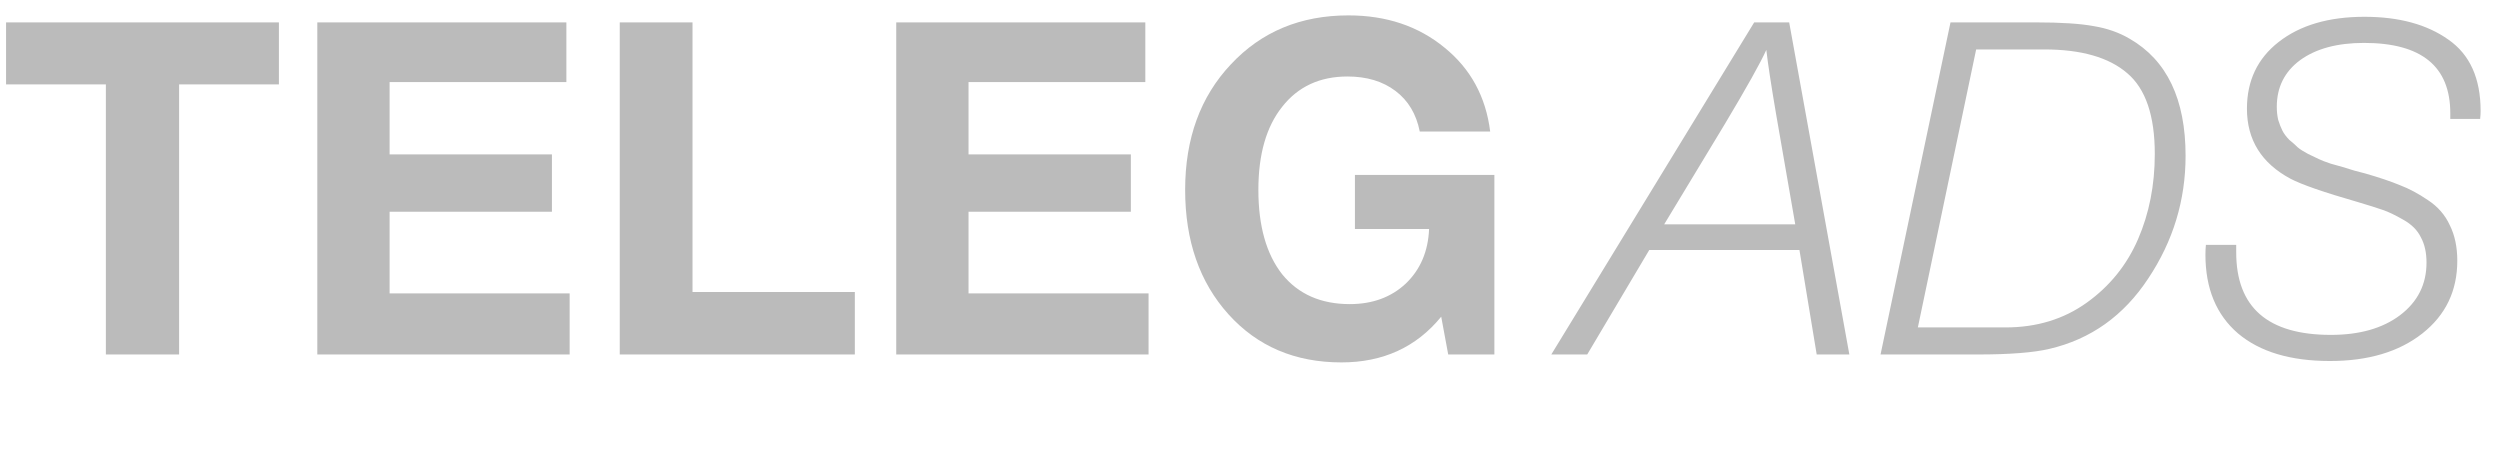 <svg width="134" height="25" viewBox="0 0 134 25" fill="none" xmlns="http://www.w3.org/2000/svg">
<path d="M14.95 1.2V4.525H9.6V19H5.675V4.525H0.325V1.2H14.95ZM30.358 1.2V4.4H20.883V8.275H29.583V11.35H20.883V15.725H30.533V19H17.008V1.2H30.358ZM45.819 15.65V19H33.219V1.2H37.119V15.65H45.819ZM61.389 1.2V4.4H51.913V8.275H60.614V11.35H51.913V15.725H61.563V19H48.038V1.2H61.389ZM80.099 9.375V19H77.624L77.249 16.975C75.916 18.608 74.133 19.425 71.899 19.425C69.416 19.425 67.399 18.567 65.849 16.85C64.299 15.133 63.524 12.908 63.524 10.175C63.524 7.425 64.341 5.183 65.974 3.45C67.608 1.7 69.708 0.825 72.274 0.825C74.308 0.825 76.024 1.4 77.424 2.55C78.824 3.683 79.641 5.183 79.874 7.05H76.099C75.916 6.117 75.483 5.392 74.799 4.875C74.116 4.358 73.258 4.1 72.224 4.1C70.741 4.1 69.574 4.642 68.724 5.725C67.874 6.792 67.449 8.275 67.449 10.175C67.449 12.108 67.874 13.617 68.724 14.7C69.591 15.767 70.799 16.3 72.349 16.3C73.566 16.3 74.566 15.933 75.349 15.2C76.133 14.45 76.549 13.475 76.599 12.275H72.624V9.375H80.099Z" fill="#BBBBBB"/>
<path d="M95.9 1.2L99.125 19H97.375L96.45 13.4H88.4L85.075 19H83.15L94.025 1.2H95.9ZM94.675 2.675C94.358 3.375 93.617 4.7 92.45 6.65L89.2 12.025H96.225L95.2 6.125C94.933 4.558 94.758 3.408 94.675 2.675ZM104.547 1.2H109.122C110.472 1.2 111.505 1.267 112.222 1.4C112.939 1.517 113.58 1.742 114.147 2.075C116.147 3.225 117.147 5.317 117.147 8.35C117.147 10.733 116.48 12.925 115.147 14.925C113.83 16.925 112.064 18.183 109.847 18.7C108.997 18.9 107.722 19 106.022 19H100.797L104.547 1.2ZM105.922 2.65L102.797 17.55H107.497C109.164 17.55 110.614 17.108 111.847 16.225C113.08 15.342 113.997 14.208 114.597 12.825C115.197 11.442 115.497 9.917 115.497 8.25C115.497 6.2 115.005 4.758 114.022 3.925C113.039 3.075 111.555 2.65 109.572 2.65H105.922ZM132.936 6.375H131.336V6.075C131.336 3.558 129.795 2.3 126.711 2.3C125.278 2.3 124.136 2.608 123.286 3.225C122.453 3.842 122.036 4.675 122.036 5.725C122.036 5.975 122.061 6.208 122.111 6.425C122.178 6.642 122.253 6.833 122.336 7C122.42 7.167 122.545 7.333 122.711 7.5C122.895 7.65 123.045 7.783 123.161 7.9C123.278 8 123.461 8.117 123.711 8.25C123.961 8.367 124.153 8.458 124.286 8.525C124.42 8.592 124.636 8.675 124.936 8.775C125.236 8.858 125.445 8.917 125.561 8.95C125.678 8.983 125.895 9.05 126.211 9.15C126.528 9.233 126.72 9.283 126.786 9.3C127.536 9.517 128.153 9.725 128.636 9.925C129.12 10.108 129.62 10.375 130.136 10.725C130.67 11.075 131.061 11.525 131.311 12.075C131.578 12.608 131.711 13.242 131.711 13.975C131.711 15.592 131.086 16.892 129.836 17.875C128.586 18.858 126.936 19.35 124.886 19.35C122.77 19.35 121.128 18.858 119.961 17.875C118.795 16.875 118.211 15.467 118.211 13.65C118.211 13.467 118.22 13.292 118.236 13.125H119.861V13.525C119.861 16.475 121.553 17.95 124.936 17.95C126.47 17.95 127.703 17.6 128.636 16.9C129.586 16.183 130.061 15.242 130.061 14.075C130.061 13.542 129.961 13.092 129.761 12.725C129.578 12.342 129.261 12.025 128.811 11.775C128.378 11.525 128.011 11.35 127.711 11.25C127.428 11.15 126.978 11.008 126.361 10.825C124.561 10.308 123.361 9.892 122.761 9.575C121.211 8.742 120.436 7.492 120.436 5.825C120.436 4.325 121.003 3.133 122.136 2.25C123.286 1.35 124.82 0.9 126.736 0.9C128.586 0.9 130.086 1.308 131.236 2.125C132.386 2.925 132.961 4.2 132.961 5.95C132.961 6.083 132.953 6.225 132.936 6.375Z" fill="#BBBBBB"/>
</svg>
